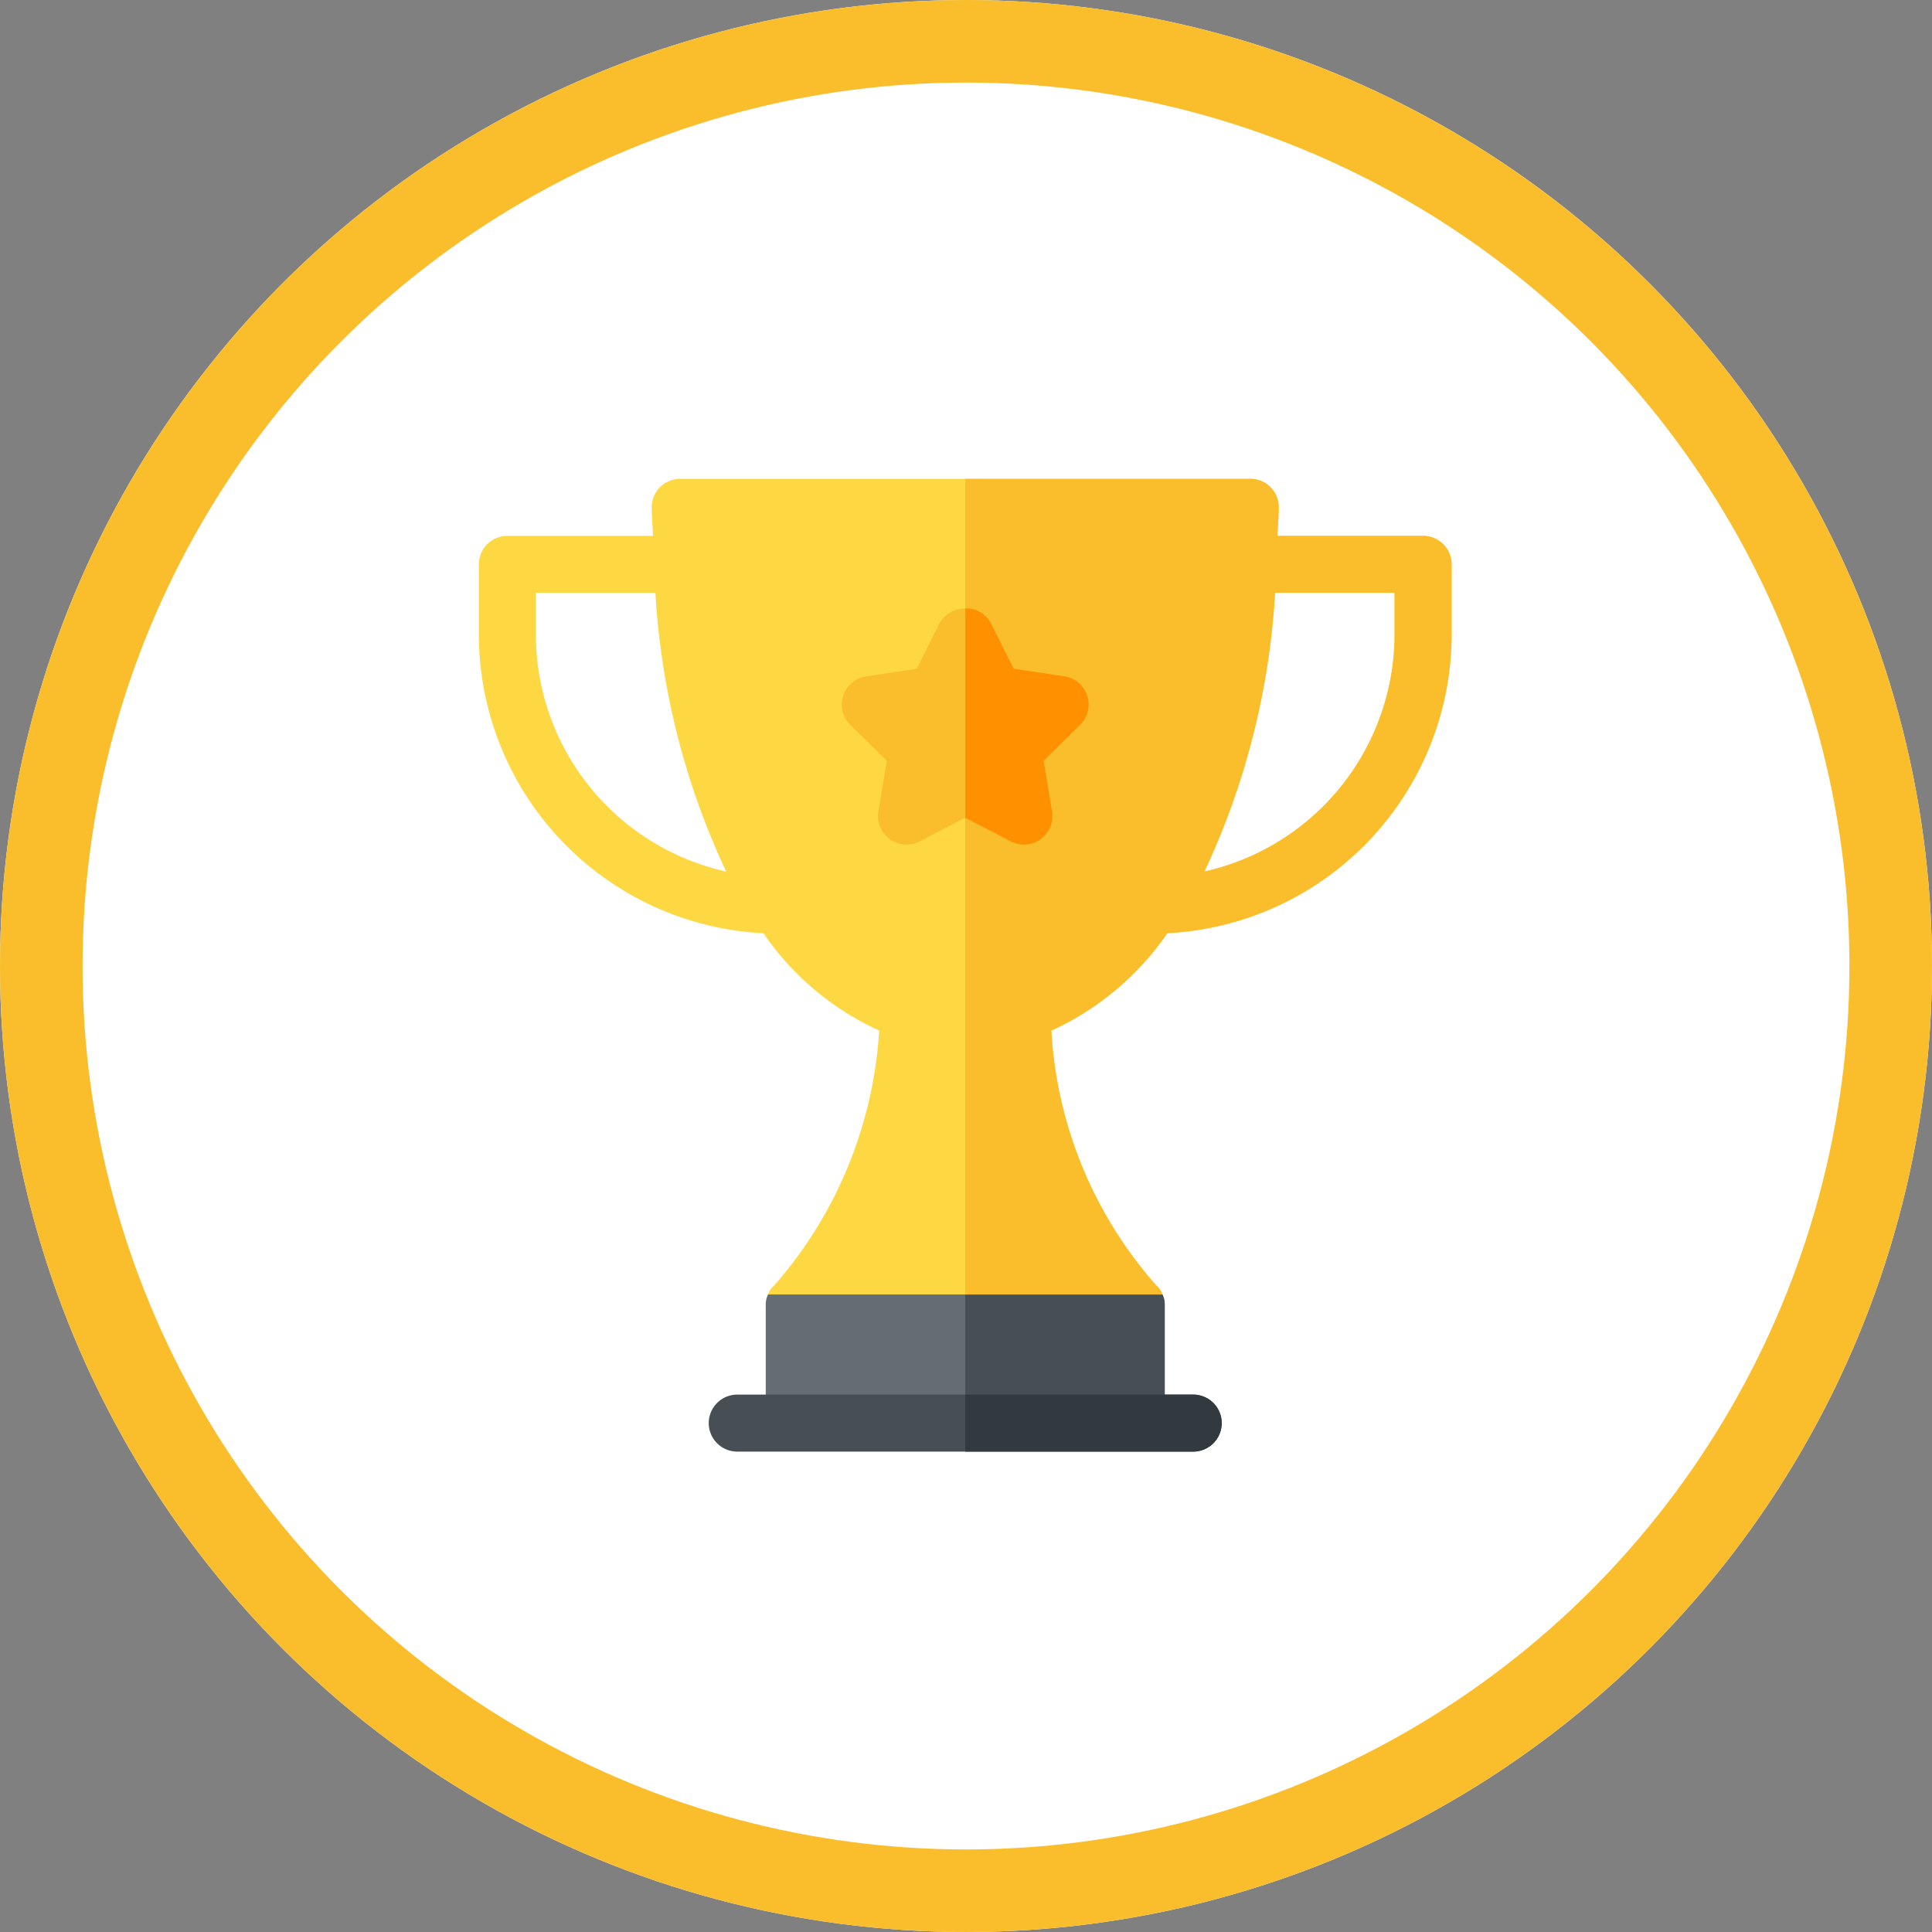 <svg xmlns="http://www.w3.org/2000/svg" width="117" height="117" viewBox="0 0 117 117"><rect x="0" y="0" width="117" height="117" fill="#808080" stroke="none"/><defs><style>.a{fill:#fff;stroke:#fabe2c;stroke-width:5px;}.b{fill:#646d73;}.c{fill:#474f54;}.d{fill:#fed843;}.e{fill:#fabe2c;}.f{fill:#ff9100;}.g{fill:#32393f;}.h{stroke:none;}.i{fill:none;}</style></defs><g transform="translate(-642 -287)"><g class="a" transform="translate(642 287)"><circle class="h" cx="58.5" cy="58.5" r="58.5"/><circle class="i" cx="58.5" cy="58.5" r="56"/></g><g transform="translate(297 -94)"><g transform="translate(374 410)"><g transform="translate(17.373 45.941)"><path class="b" d="M175.023,402.752,163.081,399.3l-11.943,3.452a1.4,1.4,0,0,0-.138.656v7.133h24.161v-7.133A1.4,1.4,0,0,0,175.023,402.752Z" transform="translate(-151 -399.3)"/></g><path class="c" d="M268.081,410.541v-7.133a1.4,1.4,0,0,0-.138-.656L256,399.3v11.241Z" transform="translate(-226.546 -353.359)"/><path class="d" d="M57.182,3.452H48.363c.015-.583.074-1.132.074-1.726A1.709,1.709,0,0,0,46.712,0H12.2A1.709,1.709,0,0,0,10.47,1.726c0,.594.059,1.143.074,1.726H1.726A1.725,1.725,0,0,0,0,5.177V9.549A18.139,18.139,0,0,0,17.232,27.517a17.108,17.108,0,0,0,7.01,5.894A25.787,25.787,0,0,1,17.891,48.84a1.225,1.225,0,0,0-.38.552H41.4a1.226,1.226,0,0,0-.38-.552,25.457,25.457,0,0,1-6.351-15.429,17.153,17.153,0,0,0,7.026-5.9A18.139,18.139,0,0,0,58.907,9.549V5.177a1.725,1.725,0,0,0-1.726-1.726Zm-53.73,6.1V6.9h7.24a45.83,45.83,0,0,0,4.285,16.879A14.723,14.723,0,0,1,3.452,9.549Zm52,0A14.722,14.722,0,0,1,43.94,23.779,46.017,46.017,0,0,0,48.215,6.9h7.24Z"/><path class="e" d="M283.728,3.452H274.91c.015-.583.074-1.132.074-1.726A1.709,1.709,0,0,0,273.258,0H256V49.392h11.943a1.226,1.226,0,0,0-.38-.552,25.457,25.457,0,0,1-6.351-15.429,17.154,17.154,0,0,0,7.026-5.9A18.139,18.139,0,0,0,285.454,9.549V5.177a1.725,1.725,0,0,0-1.726-1.726ZM282,9.549a14.722,14.722,0,0,1-11.516,14.23A46.007,46.007,0,0,0,274.762,6.9H282Z" transform="translate(-226.546)"/><g transform="translate(21.984 7.843)"><path class="e" d="M201.3,82.275l-2.754-1.431-2.754,1.431a1.725,1.725,0,0,1-2.5-1.813L193.8,77.4l-2.208-2.179a1.725,1.725,0,0,1,.954-2.936l3.067-.462L197,69.044a1.8,1.8,0,0,1,3.088,0l1.389,2.776,3.067.462a1.725,1.725,0,0,1,.954,2.936L203.294,77.4l.506,3.066a1.725,1.725,0,0,1-2.5,1.813Z" transform="translate(-191.079 -68.167)"/></g><path class="f" d="M258.754,82.275a1.725,1.725,0,0,0,2.5-1.813l-.506-3.066,2.208-2.179A1.725,1.725,0,0,0,262,72.281l-3.067-.462-1.389-2.776A1.689,1.689,0,0,0,256,68.166V80.844Z" transform="translate(-226.546 -60.323)"/><g transform="translate(13.921 55.456)"><path class="c" d="M150.339,485.452H122.726a1.726,1.726,0,1,1,0-3.452h27.613a1.726,1.726,0,1,1,0,3.452Z" transform="translate(-121 -482)"/></g><path class="g" d="M269.806,482H256v3.452h13.806a1.726,1.726,0,1,0,0-3.452Z" transform="translate(-226.546 -426.544)"/></g></g></g></svg>